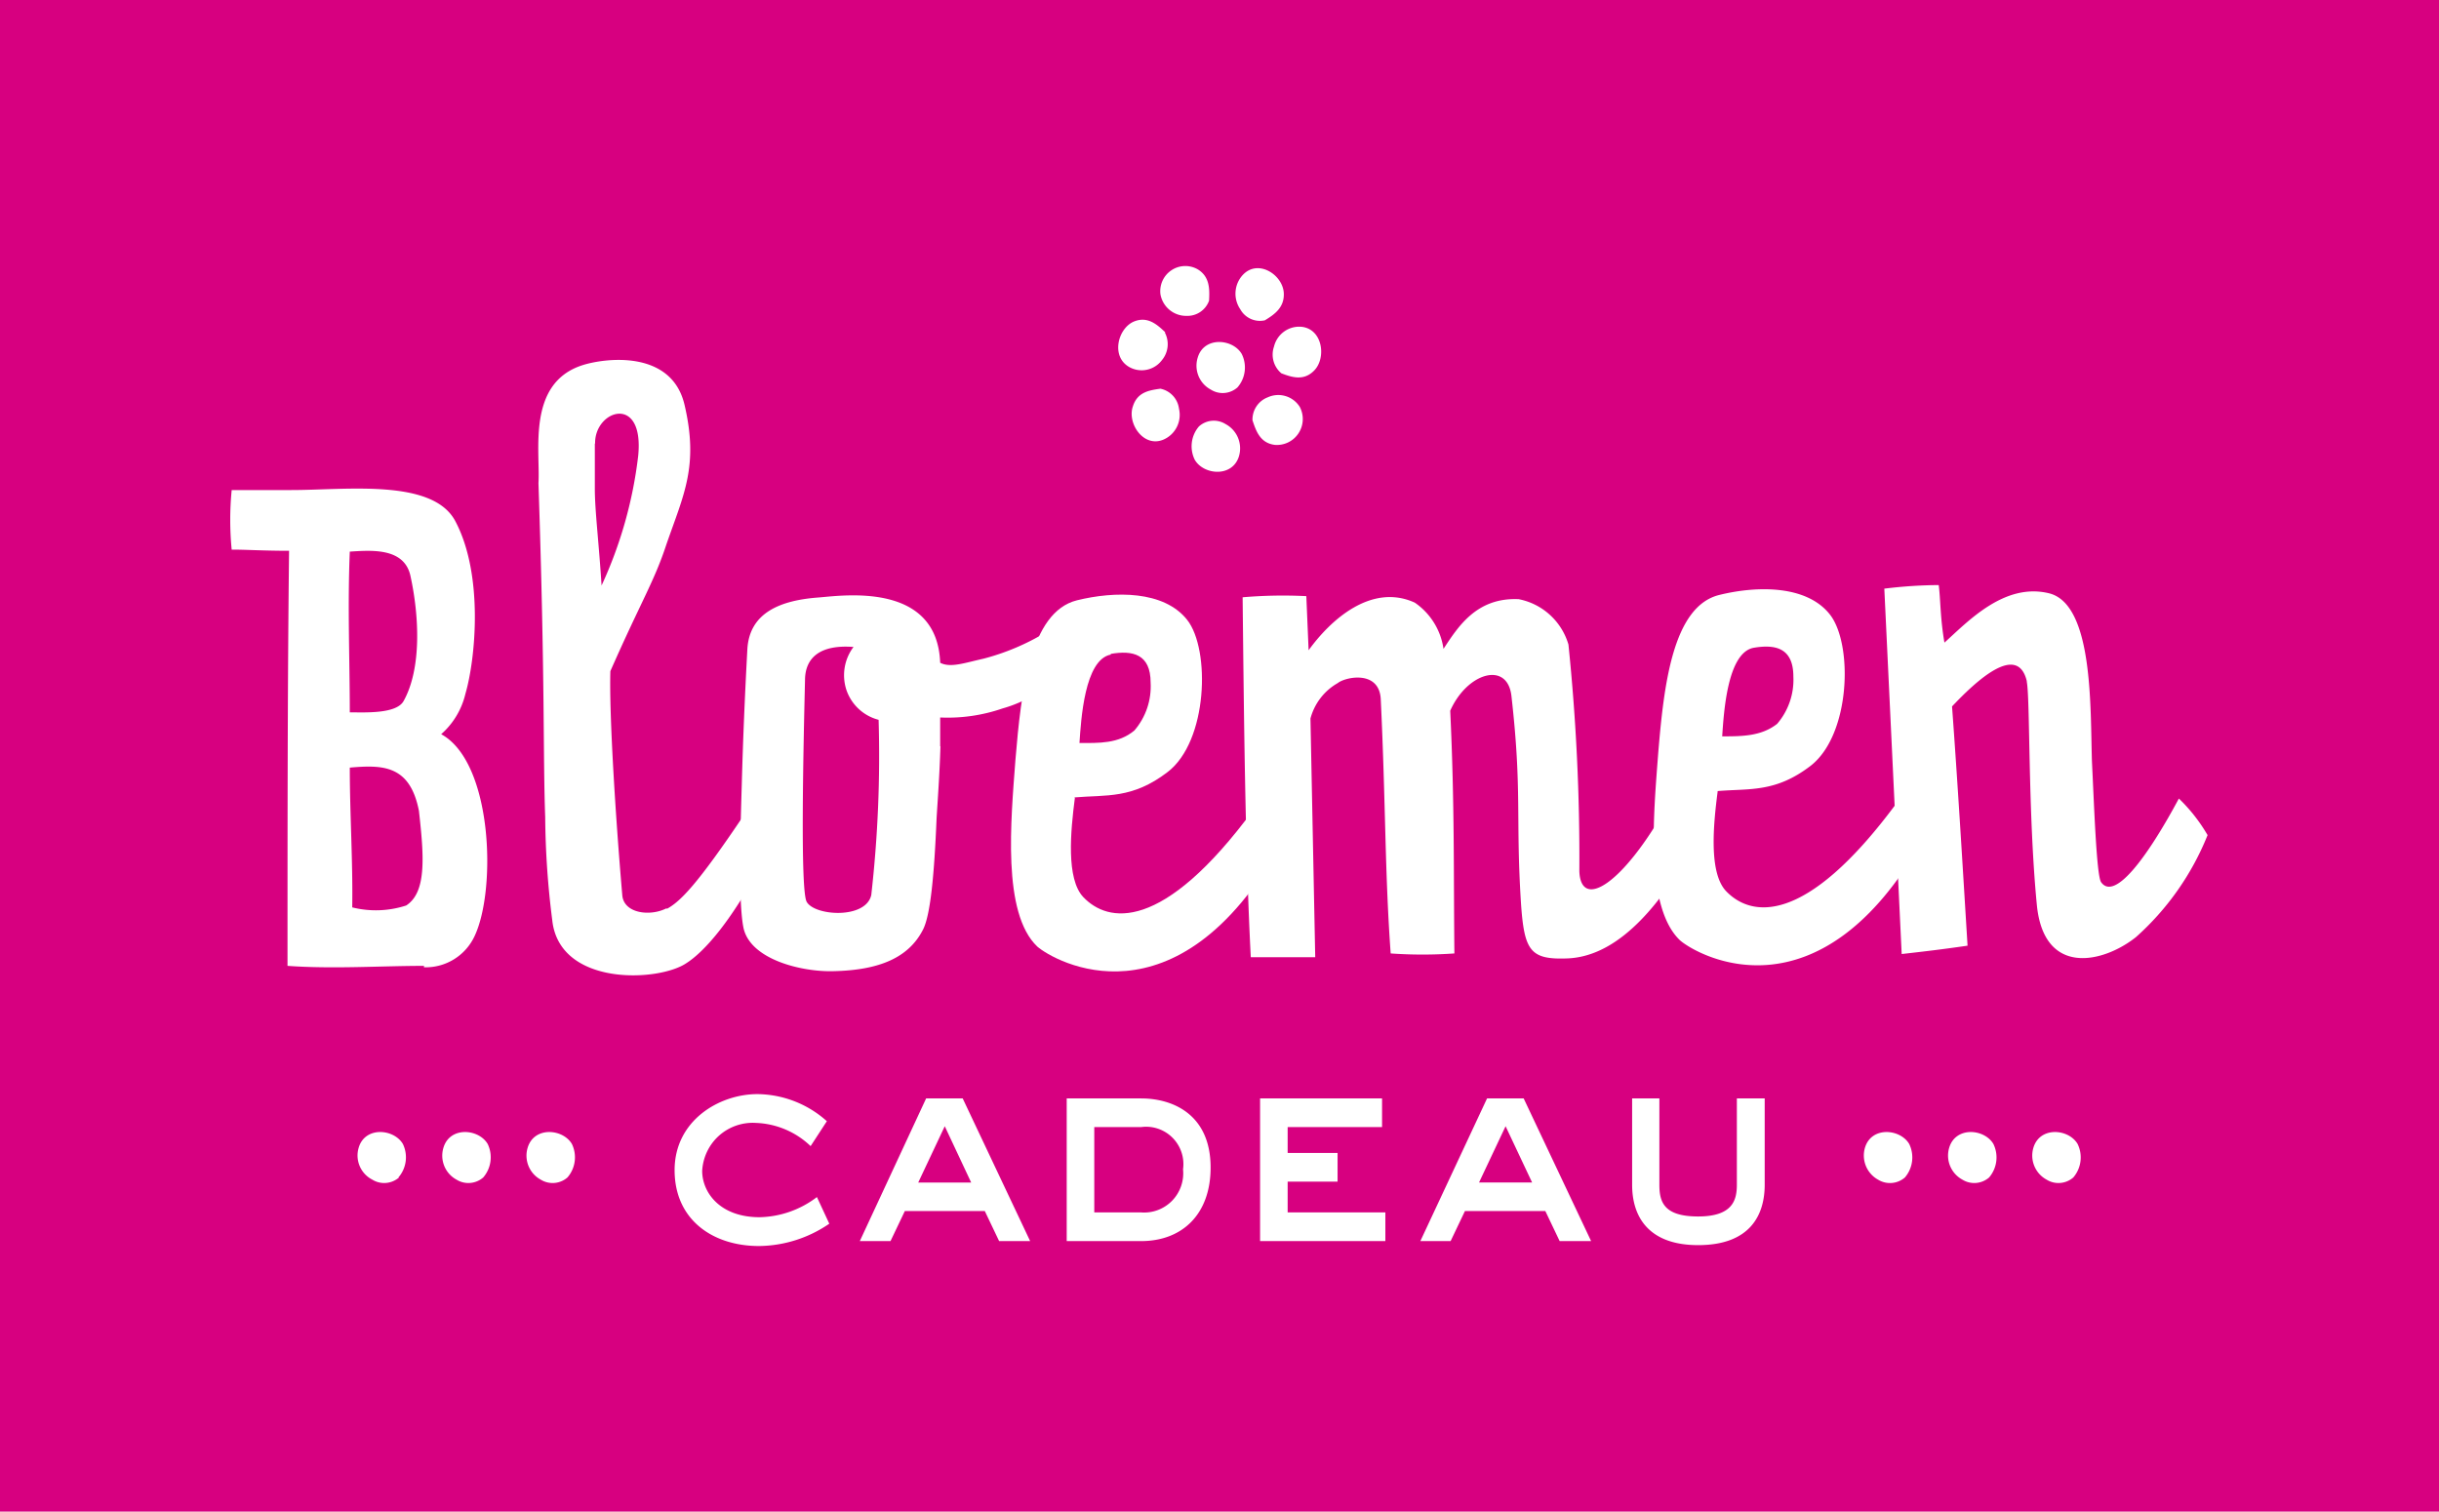 <svg xmlns="http://www.w3.org/2000/svg" viewBox="0 0 242 150"><path fill="#d70080" d="M0 0h242v150H0z"/><g fill="#fff"><path d="M34.707 76.215c0 4.484.312 9.27.242 13.828 1.766.441 3.617.375 5.352-.188C42.336 88.543 42.078 85 41.566 80.457c-.894-4.543-3.574-4.57-6.859-4.285m0-21.43c-.23 5.488 0 10.871 0 15.945 1.422 0 4.609.184 5.336-1.117 1.793-3.215 1.566-8.414.672-12.469-.641-2.773-3.887-2.5-6.051-2.359m7.402 41.102c-4.273 0-9.039.328-13.539 0 0-12.859 0-28.371.156-41.188-2.617 0-4.496-.129-5.695-.113a30.527 30.527 0 0 1 0-5.914h5.922c5.469 0 13.996-1.156 16.258 3.07 2.848 5.344 2.008 13.742 1.012 17.145-.367 1.555-1.207 2.961-2.406 4.012 5.098 2.773 5.496 15.359 3.332 20-.898 1.969-2.887 3.199-5.039 3.129m16.953-52v4.5c0 2.188.399 5.316.668 9.617a42.379 42.379 0 0 0 3.633-12.859c.625-6.215-4.371-4.555-4.273-1.199m7.117 46.145c1.355-.731 3.047-2.457 7.644-9.301a14.281 14.281 0 0 1 2.594 3.269c-3.844 7.559-6.719 10.414-8.316 11.43-2.762 1.855-12.598 2.312-13.293-4.285a85.085 85.085 0 0 1-.699-10.215c-.227-6.258 0-13.113-.668-33.145.199-3.129-1.168-9.84 4.27-11.672 2.223-.742 8.926-1.641 10.223 3.902 1.422 6.07-.074 8.871-1.797 13.844-1.207 3.684-2.504 5.641-5.562 12.586-.129 4.383.539 14.77 1.18 22.211.129 1.832 2.762 2.16 4.398 1.316"/><path d="M83.988 68.484c-.484-1.457-.227-3.059.699-4.285-3.375-.258-4.785 1.113-4.812 3.242-.156 6.617-.484 20.801.156 22.031.754 1.426 5.879 1.77 6.418-.66.652-5.769.898-11.578.727-17.383-1.488-.383-2.684-1.488-3.188-2.945m9.324 5.574c-.086 2.856-.285 5.5-.383 7.141-.231 5.559-.598 9.516-1.324 11-1.426 2.859-4.399 4.07-8.883 4.172-3.133.102-8.441-1.156-8.984-4.457-.484-2.645-.27-9.629-.141-14 .125-4.602.312-8.984.555-13.473.199-3.672 3.317-4.883 7.117-5.156 2.449-.199 11.715-1.543 12.016 6.484 1.039.531 2.445 0 4.269-.398a23.179 23.179 0 0 0 6.18-2.602 32.843 32.843 0 0 1 1.293 4.289 12.697 12.697 0 0 1-5.551 3.242 16.675 16.675 0 0 1-6.191.898v2.859"/><path d="M110.211 64.957c-2.606.5-2.949 6.473-3.106 8.774 1.938 0 3.871.082 5.453-1.246 1.129-1.312 1.703-3.012 1.609-4.742 0-2.856-1.793-3.227-3.957-2.856m-3.559 14.285c-.43 3.312-.883 8.043.84 9.855 2.402 2.516 7.812 3.645 16.926-8.742 1.09.988 2.008 2.156 2.703 3.457-10.406 18.57-22.535 11.645-24.199 10.188-3.504-3.328-2.621-12.5-2.164-18.574.555-6.684 1.422-14.613 6.094-15.785 3.758-.926 8.641-.984 10.945 1.945 2.305 2.926 2.062 12.043-1.949 15.098-3.504 2.688-6.066 2.242-9.254 2.516"/><path d="M144.305 94.613a44.908 44.908 0 0 1-6.32 0c-.586-8.086-.484-14.699-.984-25.215-.141-2.957-3.543-2.211-4.269-1.613-1.336.758-2.312 2.027-2.707 3.516l.473 23.684h-6.394c-.555-10.742-.68-23.855-.809-35.715a46.748 46.748 0 0 1 6.32-.113l.227 5.371c2.192-3.043 6.25-6.684 10.535-4.726 1.547 1.059 2.582 2.723 2.848 4.586 1.422-2.145 3.246-5.117 7.457-4.93 2.356.457 4.262 2.191 4.941 4.5a207.093 207.093 0 0 1 1.082 22.5c.141 3.844 4.27 1.43 8.754-6.586a13.048 13.048 0 0 1 2.933 3.457c-3.246 5.941-7.516 11.527-12.812 11.774-3.758.156-4.344-.731-4.668-5.5-.543-8.574.125-11.059-.941-20.5-.371-3.543-4.399-2.371-6.078 1.426.441 9.387.328 16.059.414 24.102"/><path d="M173.984 64.285c-2.606.5-2.949 6.473-3.106 8.785 1.938 0 3.875 0 5.453-1.242a6.7 6.7 0 0 0 1.609-4.684c0-2.859-1.793-3.23-3.957-2.859m-3.559 14.285c-.43 3.316-.883 8.043.84 9.859 2.406 2.512 7.774 3.641 16.926-8.742 1.094.984 2.008 2.156 2.703 3.457-10.391 18.57-22.535 11.625-24.199 10.168-3.5-3.328-2.621-12.5-2.164-18.57.555-6.684 1.422-14.613 6.105-15.715 3.746-.914 8.641-.969 10.934 1.957 2.293 2.93 2.066 11.871-1.891 14.988-3.504 2.699-6.066 2.258-9.254 2.527"/><path d="M201.117 67.656c-.898-4-5.125 0-7.434 2.445.527 7.141 1 14.941 1.539 23.742-2.676.387-4.269.57-6.535.828l-1.723-36.258c1.793-.223 3.594-.344 5.399-.355.184 1.426.141 3.254.566 5.711 2.32-2.082 5.922-5.969 10.363-4.899 4.441 1.07 4.101 11.43 4.273 16.688.199 3.898.441 11.34.91 11.984 1.324 1.871 4.527-2.356 7.715-8.301 1.113 1.07 2.07 2.293 2.848 3.629A27.048 27.048 0 0 1 211.922 93c-3.234 2.57-9.125 3.941-9.824-3.199-.895-9.215-.652-20.688-1.012-22.215M125.5 31.785c-.965.219-1.961-.231-2.438-1.098-.727-1.066-.613-2.496.273-3.43 1.508-1.57 3.926 0 4.043 1.801.082 1.426-.883 2.129-1.879 2.727m1.637 5.258a2.428 2.428 0 0 1-.727-2.656c.305-1.242 1.465-2.074 2.734-1.957 2.133.227 2.477 3.172 1.207 4.383-1.008.988-2.133.644-3.215.231m-2.863 4.656c-.027-1 .578-1.914 1.508-2.269 1.152-.531 2.519-.121 3.191.957.433.832.383 1.836-.137 2.617a2.564 2.564 0 0 1-2.355 1.141c-1.422-.188-1.836-1.316-2.207-2.445m-5.309.613c.731-.66 1.812-.754 2.648-.227 1.133.609 1.684 1.934 1.324 3.172-.629 2.129-3.488 1.898-4.387.371-.539-1.086-.379-2.394.414-3.316m-3.828-3.742c.977.195 1.723.996 1.848 1.988.293 1.254-.348 2.539-1.524 3.055-1.976.859-3.629-1.586-3.059-3.27.442-1.43 1.594-1.613 2.734-1.773M115.578 33c.461.875.355 1.949-.273 2.715-.75 1.02-2.137 1.328-3.246.715-1.891-1.059-1.121-3.914.5-4.543 1.297-.5 2.207.27 3.059 1.086m4.344-3.129a2.281 2.281 0 0 1-2.234 1.5c-1.277.019-2.375-.898-2.59-2.156-.109-.934.312-1.848 1.09-2.367a2.473 2.473 0 0 1 2.594-.105c1.199.715 1.211 1.93 1.141 3.129m2.82 8.598c-.738.656-1.817.746-2.648.215-1.137-.605-1.68-1.937-1.297-3.172.625-2.129 3.488-1.883 4.371-.355.539 1.09.371 2.398-.426 3.312m-42.352 75.289c-1.465-1.406-3.387-2.223-5.41-2.301-1.34-.09-2.66.363-3.668 1.254-1.004.894-1.609 2.156-1.683 3.504 0 2.113 1.734 4.598 5.695 4.598a9.674 9.674 0 0 0 5.691-2l1.227 2.644a12.524 12.524 0 0 1-6.977 2.215c-4.582 0-8.371-2.602-8.371-7.531 0-4.926 4.43-7.543 8.215-7.543a10.457 10.457 0 0 1 6.891 2.688Zm10.676 3.613h5.254l-2.621-5.586ZM91.891 109h3.629l6.691 14.156h-3.078l-1.422-2.984h-7.93l-1.422 2.984h-3.047Zm16.684 11.312h4.652c1.148.09 2.273-.34 3.078-1.168a3.912 3.912 0 0 0 1.078-3.117 3.705 3.705 0 0 0-1.043-3.125c-.816-.82-1.969-1.215-3.113-1.058h-4.652ZM113.227 109c3.133 0 6.891 1.586 6.891 6.856 0 4.672-2.848 7.301-6.891 7.301h-7.387V109Zm23.902 0v2.844h-9.367v2.57h4.953v2.844h-4.953v3.055h9.695v2.844h-12.43V109Zm9.621 8.344h5.269l-2.633-5.586Zm.797-8.344h3.633l6.691 14.156H154.75l-1.422-2.984h-7.973l-1.422 2.984h-3.004Zm17.098 0v8.57c0 1.688.43 3.144 3.844 3.144 3.418 0 3.844-1.613 3.844-3.144V109h2.762v8.57c0 2.973-1.422 5.988-6.606 5.988-4.738 0-6.547-2.629-6.547-5.988V109Zm-125.055 7.844c-.742.644-1.816.734-2.648.215-1.156-.59-1.727-1.926-1.352-3.172.625-2.129 3.484-1.887 4.383-.371.531 1.098.359 2.406-.442 3.328m8.414 0c-.742.644-1.816.734-2.648.215-1.133-.613-1.672-1.941-1.297-3.172.641-2.129 3.488-1.887 4.387-.371.531 1.098.355 2.406-.441 3.328m8.355 0a2.234 2.234 0 0 1-2.648.215c-1.129-.613-1.672-1.941-1.297-3.172.641-2.129 3.488-1.887 4.387-.371.531 1.098.359 2.406-.441 3.328m132.703 0a2.252 2.252 0 0 1-2.664.215c-1.121-.621-1.66-1.941-1.297-3.172.641-2.129 3.488-1.887 4.387-.371.535 1.094.367 2.402-.426 3.328m8.355 0c-.742.644-1.816.734-2.648.215-1.133-.613-1.68-1.938-1.309-3.172.641-2.129 3.484-1.887 4.383-.371.535 1.094.367 2.402-.426 3.328m8.355 0c-.742.644-1.816.734-2.648.215-1.133-.613-1.68-1.938-1.309-3.172.641-2.129 3.488-1.887 4.383-.371.535 1.094.367 2.402-.426 3.328"/></g></svg>